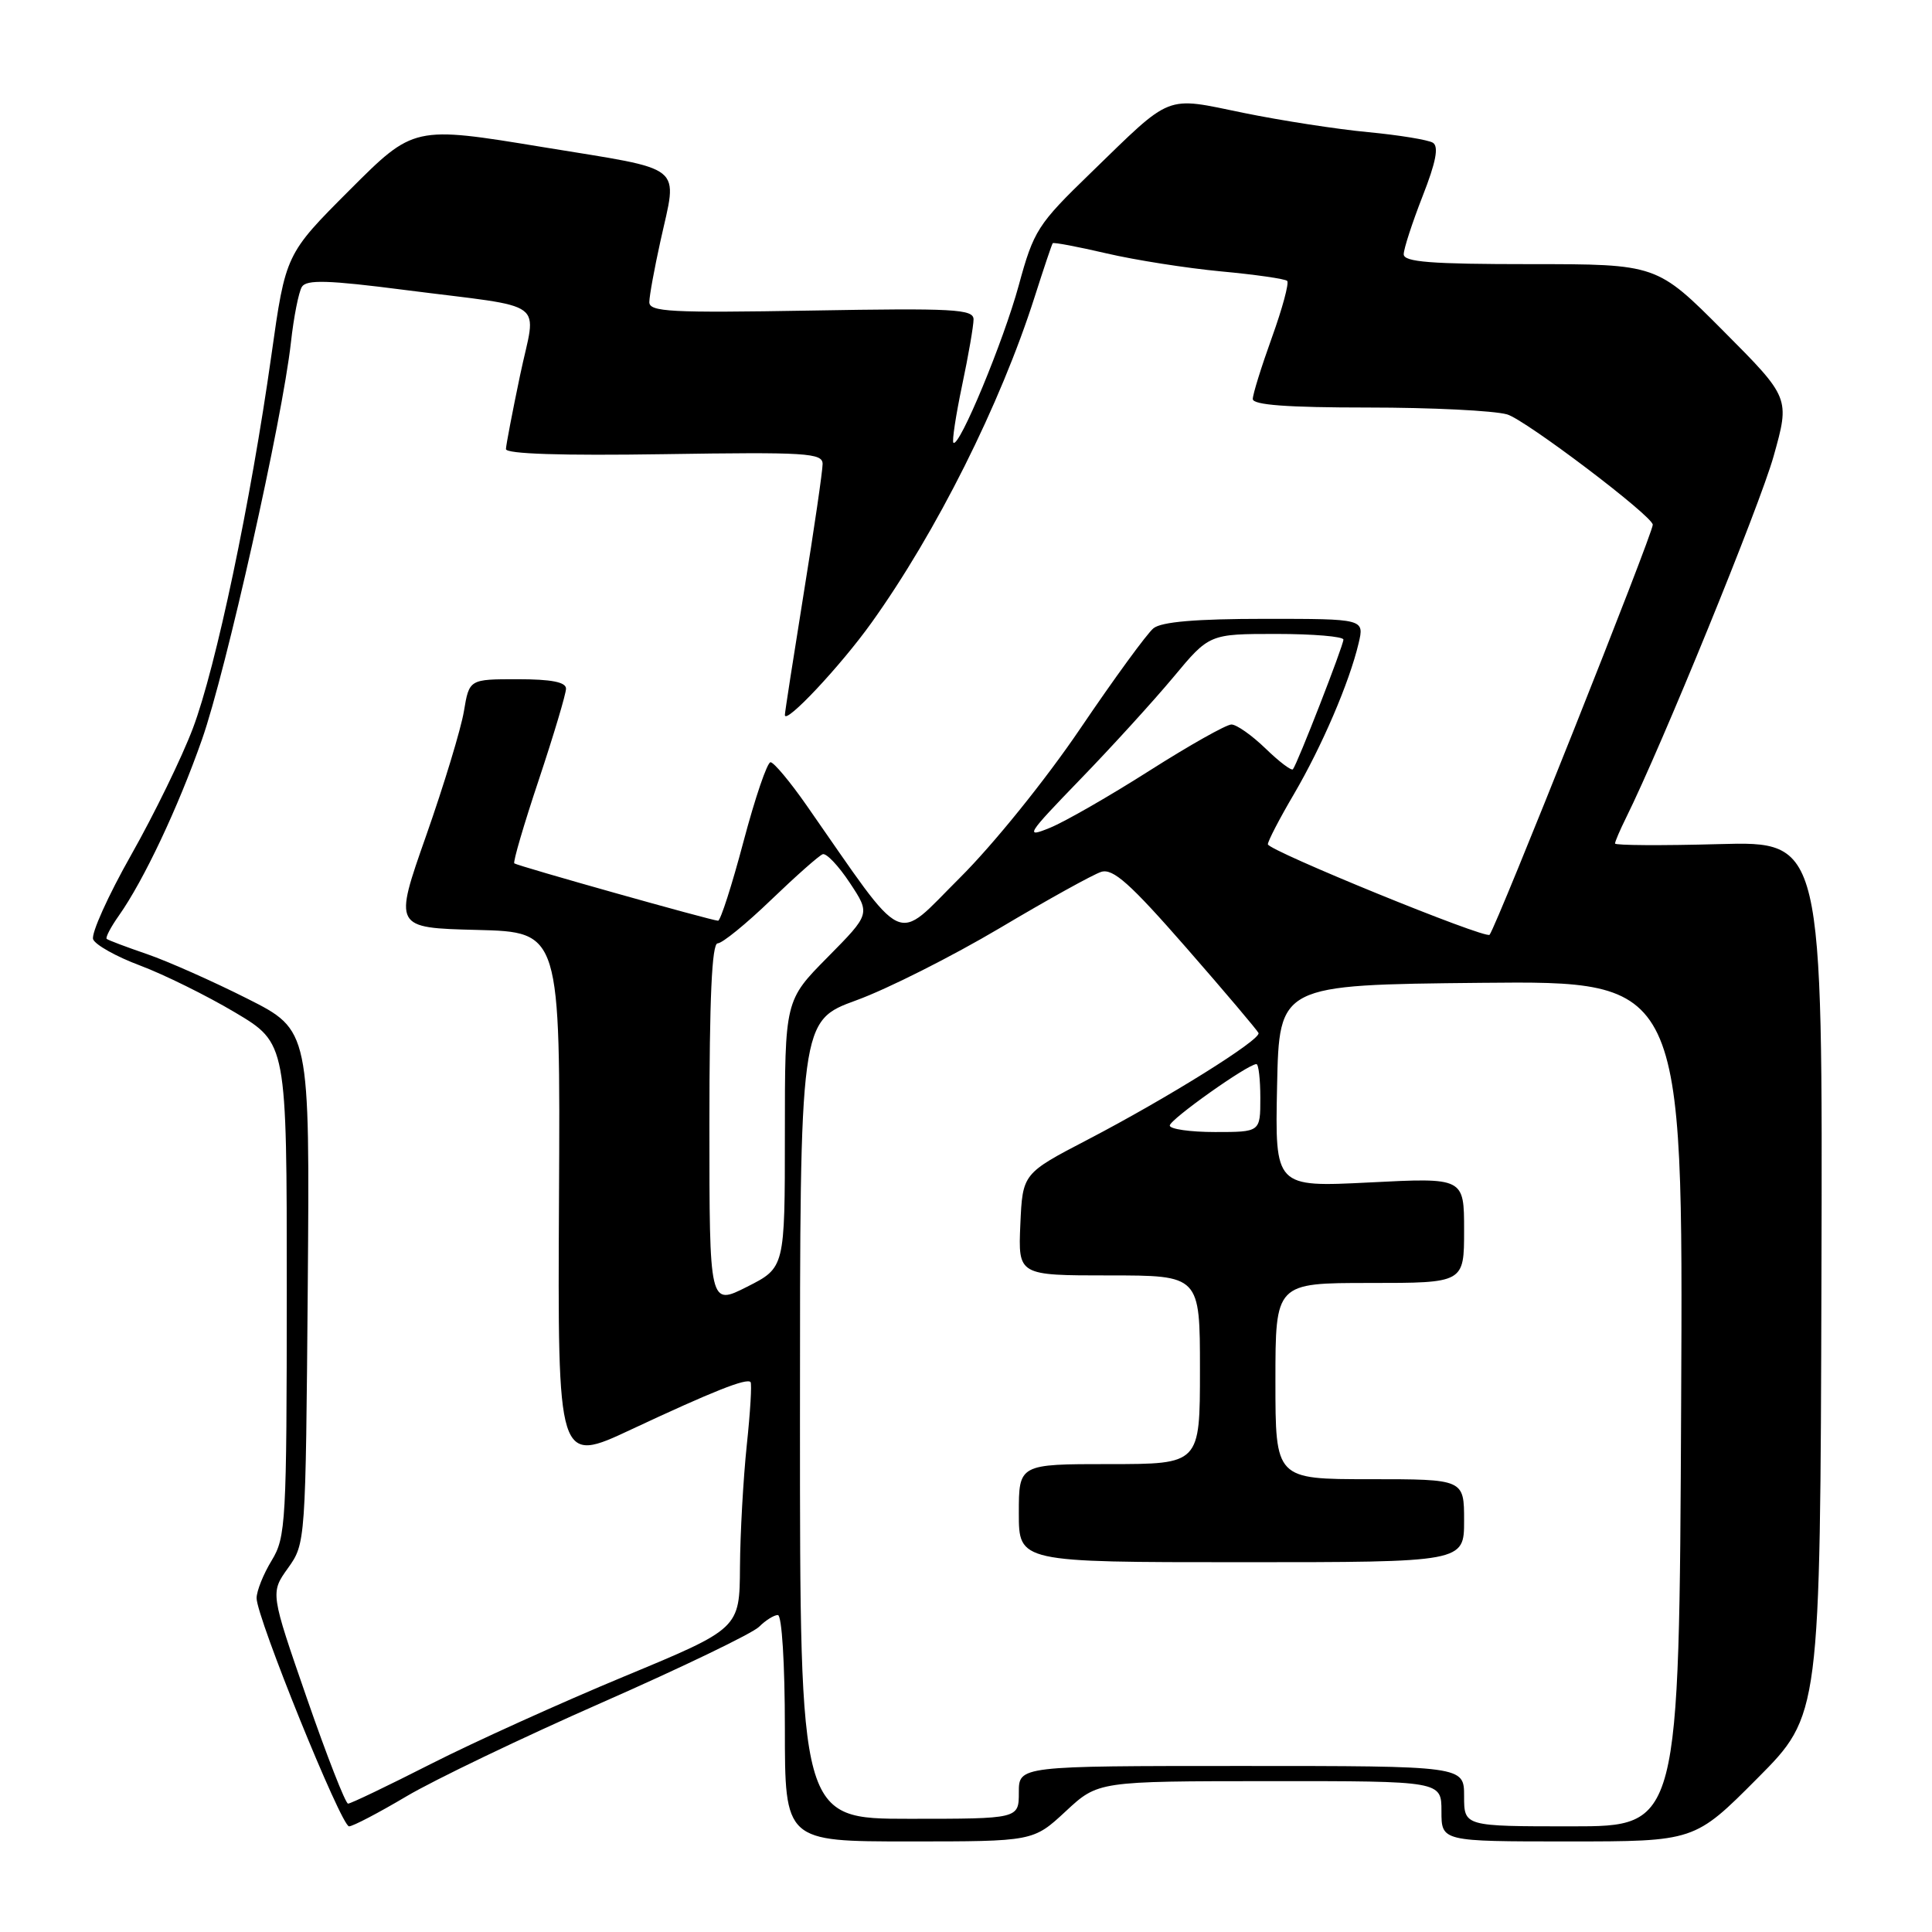 <?xml version="1.0" encoding="UTF-8" standalone="no"?>
<!DOCTYPE svg PUBLIC "-//W3C//DTD SVG 1.1//EN" "http://www.w3.org/Graphics/SVG/1.1/DTD/svg11.dtd" >
<svg xmlns="http://www.w3.org/2000/svg" xmlns:xlink="http://www.w3.org/1999/xlink" version="1.1" viewBox="0 0 256 256">
 <g >
 <path fill="currentColor"
d=" M 141.21 240.01 C 145.50 236.02 145.50 236.02 168.25 236.01 C 191.00 236.00 191.00 236.00 191.00 240.00 C 191.00 244.00 191.00 244.00 207.77 244.00 C 224.54 244.00 224.54 244.00 232.86 235.64 C 241.19 227.27 241.19 227.27 241.35 169.37 C 241.52 111.47 241.52 111.47 227.76 111.85 C 220.19 112.06 214.00 112.02 214.00 111.77 C 214.00 111.51 214.65 110.00 215.44 108.40 C 220.17 98.87 233.18 66.99 235.01 60.46 C 237.18 52.72 237.18 52.72 228.36 43.86 C 219.54 35.00 219.54 35.00 202.77 35.00 C 189.61 35.00 186.00 34.72 186.00 33.69 C 186.00 32.97 187.13 29.51 188.50 26.00 C 190.28 21.47 190.67 19.41 189.86 18.91 C 189.23 18.53 185.38 17.90 181.29 17.51 C 177.21 17.13 169.78 15.98 164.79 14.96 C 154.22 12.79 155.46 12.30 144.50 22.94 C 137.49 29.73 136.97 30.54 134.99 37.81 C 132.97 45.22 127.08 59.41 126.33 58.66 C 126.13 58.46 126.65 55.05 127.48 51.08 C 128.32 47.12 129.00 43.17 129.00 42.32 C 129.00 40.96 126.39 40.82 107.50 41.15 C 88.81 41.47 86.00 41.33 86.04 40.01 C 86.05 39.18 86.71 35.58 87.50 32.00 C 89.79 21.57 91.12 22.64 71.92 19.49 C 54.83 16.68 54.83 16.68 46.34 25.17 C 37.85 33.67 37.85 33.67 35.96 47.08 C 33.22 66.52 28.61 88.44 25.56 96.50 C 24.11 100.35 20.42 107.91 17.37 113.30 C 14.32 118.69 12.06 123.71 12.34 124.46 C 12.63 125.20 15.43 126.77 18.57 127.94 C 21.71 129.12 27.37 131.91 31.14 134.15 C 38.00 138.23 38.00 138.23 38.00 170.86 C 37.99 201.72 37.88 203.68 36.00 206.77 C 34.90 208.57 34.00 210.82 34.00 211.76 C 34.00 214.32 45.22 242.00 46.25 242.00 C 46.75 242.00 50.15 240.22 53.83 238.04 C 57.50 235.86 69.17 230.26 79.76 225.60 C 90.35 220.94 99.72 216.42 100.58 215.56 C 101.44 214.70 102.56 214.00 103.07 214.00 C 103.60 214.00 104.00 220.44 104.00 229.00 C 104.00 244.00 104.00 244.00 120.46 244.00 C 136.91 244.00 136.91 244.00 141.21 240.01 Z  M 194.00 238.00 C 194.00 234.00 194.00 234.00 164.50 234.00 C 135.00 234.00 135.00 234.00 135.00 237.50 C 135.00 241.00 135.00 241.00 120.50 241.00 C 106.00 241.00 106.00 241.00 106.00 188.13 C 106.00 135.27 106.00 135.27 113.48 132.54 C 117.60 131.04 126.14 126.73 132.47 122.98 C 138.79 119.22 144.84 115.87 145.91 115.53 C 147.47 115.03 149.75 117.07 157.18 125.57 C 162.31 131.44 166.61 136.53 166.76 136.88 C 167.10 137.76 154.73 145.48 144.14 151.00 C 135.50 155.50 135.50 155.50 135.20 162.25 C 134.91 169.00 134.91 169.00 146.95 169.00 C 159.00 169.00 159.00 169.00 159.00 181.50 C 159.00 194.00 159.00 194.00 147.00 194.00 C 135.00 194.00 135.00 194.00 135.00 200.50 C 135.00 207.00 135.00 207.00 164.50 207.00 C 194.00 207.00 194.00 207.00 194.00 201.50 C 194.00 196.00 194.00 196.00 181.50 196.00 C 169.00 196.00 169.00 196.00 169.00 183.00 C 169.00 170.00 169.00 170.00 181.50 170.00 C 194.00 170.00 194.00 170.00 194.00 163.02 C 194.00 156.04 194.00 156.04 181.47 156.68 C 168.94 157.31 168.94 157.31 169.22 143.91 C 169.50 130.50 169.50 130.50 196.26 130.23 C 223.03 129.97 223.03 129.97 222.76 185.98 C 222.50 242.00 222.50 242.00 208.25 242.00 C 194.00 242.00 194.00 242.00 194.00 238.00 Z  M 40.66 225.02 C 35.82 211.05 35.82 211.05 38.16 207.78 C 40.49 204.52 40.50 204.33 40.78 170.50 C 41.05 136.50 41.05 136.50 32.78 132.33 C 28.22 130.03 22.25 127.38 19.50 126.43 C 16.75 125.49 14.34 124.58 14.14 124.41 C 13.94 124.25 14.67 122.85 15.76 121.31 C 19.03 116.68 23.59 107.03 26.76 98.00 C 29.94 88.97 37.41 55.62 38.55 45.37 C 38.92 42.00 39.58 38.69 40.00 38.01 C 40.60 37.03 43.47 37.11 53.63 38.42 C 73.03 40.91 71.06 39.46 68.91 49.74 C 67.90 54.56 67.06 58.95 67.04 59.50 C 67.01 60.15 74.43 60.39 88.00 60.18 C 106.86 59.89 109.00 60.02 109.00 61.48 C 109.00 62.38 107.88 70.08 106.50 78.60 C 105.13 87.12 104.00 94.38 104.00 94.74 C 104.00 96.10 111.38 88.25 115.49 82.50 C 124.08 70.50 132.57 53.55 137.10 39.33 C 138.30 35.57 139.37 32.38 139.49 32.23 C 139.61 32.08 142.81 32.69 146.60 33.57 C 150.40 34.46 157.23 35.53 161.78 35.96 C 166.33 36.38 170.28 36.95 170.56 37.22 C 170.83 37.50 169.92 40.88 168.53 44.73 C 167.14 48.59 166.00 52.25 166.00 52.87 C 166.00 53.66 170.59 54.00 181.26 54.00 C 189.65 54.00 197.95 54.41 199.70 54.91 C 202.12 55.61 219.00 68.39 219.00 69.53 C 219.00 70.74 198.41 122.47 197.38 123.86 C 196.91 124.49 168.00 112.69 168.00 111.87 C 168.00 111.45 169.55 108.46 171.45 105.23 C 175.17 98.87 178.79 90.44 180.02 85.25 C 180.79 82.00 180.79 82.00 167.59 82.00 C 158.51 82.00 153.90 82.39 152.84 83.25 C 151.99 83.94 147.64 89.90 143.17 96.50 C 138.60 103.26 131.61 111.92 127.17 116.33 C 118.39 125.06 120.31 125.97 106.90 106.75 C 104.70 103.59 102.53 101.00 102.10 101.00 C 101.66 101.00 100.05 105.73 98.52 111.50 C 96.99 117.28 95.47 122.00 95.15 122.00 C 94.36 122.00 68.60 114.75 68.15 114.40 C 67.95 114.25 69.41 109.26 71.40 103.31 C 73.38 97.36 75.00 91.93 75.00 91.25 C 75.00 90.38 73.05 90.00 68.59 90.00 C 62.18 90.00 62.18 90.00 61.47 94.25 C 61.08 96.59 58.83 104.00 56.47 110.72 C 52.17 122.94 52.17 122.94 63.21 123.22 C 74.25 123.50 74.25 123.50 74.07 158.74 C 73.89 193.99 73.89 193.99 83.69 189.39 C 94.48 184.34 98.92 182.58 99.45 183.13 C 99.64 183.34 99.42 187.10 98.95 191.50 C 98.49 195.90 98.08 203.17 98.05 207.65 C 98.00 215.79 98.00 215.79 82.75 222.12 C 74.36 225.60 62.83 230.82 57.12 233.72 C 51.41 236.62 46.46 239.00 46.12 238.99 C 45.78 238.99 43.32 232.70 40.66 225.02 Z  M 94.00 149.02 C 94.00 132.29 94.33 125.00 95.09 125.00 C 95.70 125.00 98.88 122.41 102.16 119.25 C 105.45 116.09 108.53 113.36 109.01 113.19 C 109.49 113.01 111.11 114.72 112.61 116.99 C 115.33 121.10 115.33 121.10 109.67 126.83 C 104.00 132.56 104.00 132.56 104.00 150.26 C 104.00 167.97 104.00 167.97 99.00 170.50 C 94.00 173.03 94.00 173.03 94.00 149.02 Z  M 155.00 149.14 C 155.00 148.34 165.35 141.00 166.48 141.00 C 166.77 141.00 167.00 143.03 167.00 145.50 C 167.00 150.00 167.00 150.00 161.00 150.00 C 157.70 150.00 155.00 149.61 155.00 149.14 Z  M 143.08 103.33 C 147.26 99.02 152.82 92.91 155.46 89.75 C 160.24 84.00 160.24 84.00 169.12 84.00 C 174.00 84.00 178.00 84.34 178.01 84.75 C 178.01 85.54 171.92 101.19 171.32 101.93 C 171.13 102.17 169.49 100.93 167.69 99.18 C 165.88 97.43 163.85 96.00 163.17 96.00 C 162.49 96.00 157.61 98.75 152.34 102.10 C 147.06 105.46 141.11 108.88 139.12 109.69 C 135.75 111.07 136.01 110.64 143.08 103.33 Z "/>
</g>
</svg>